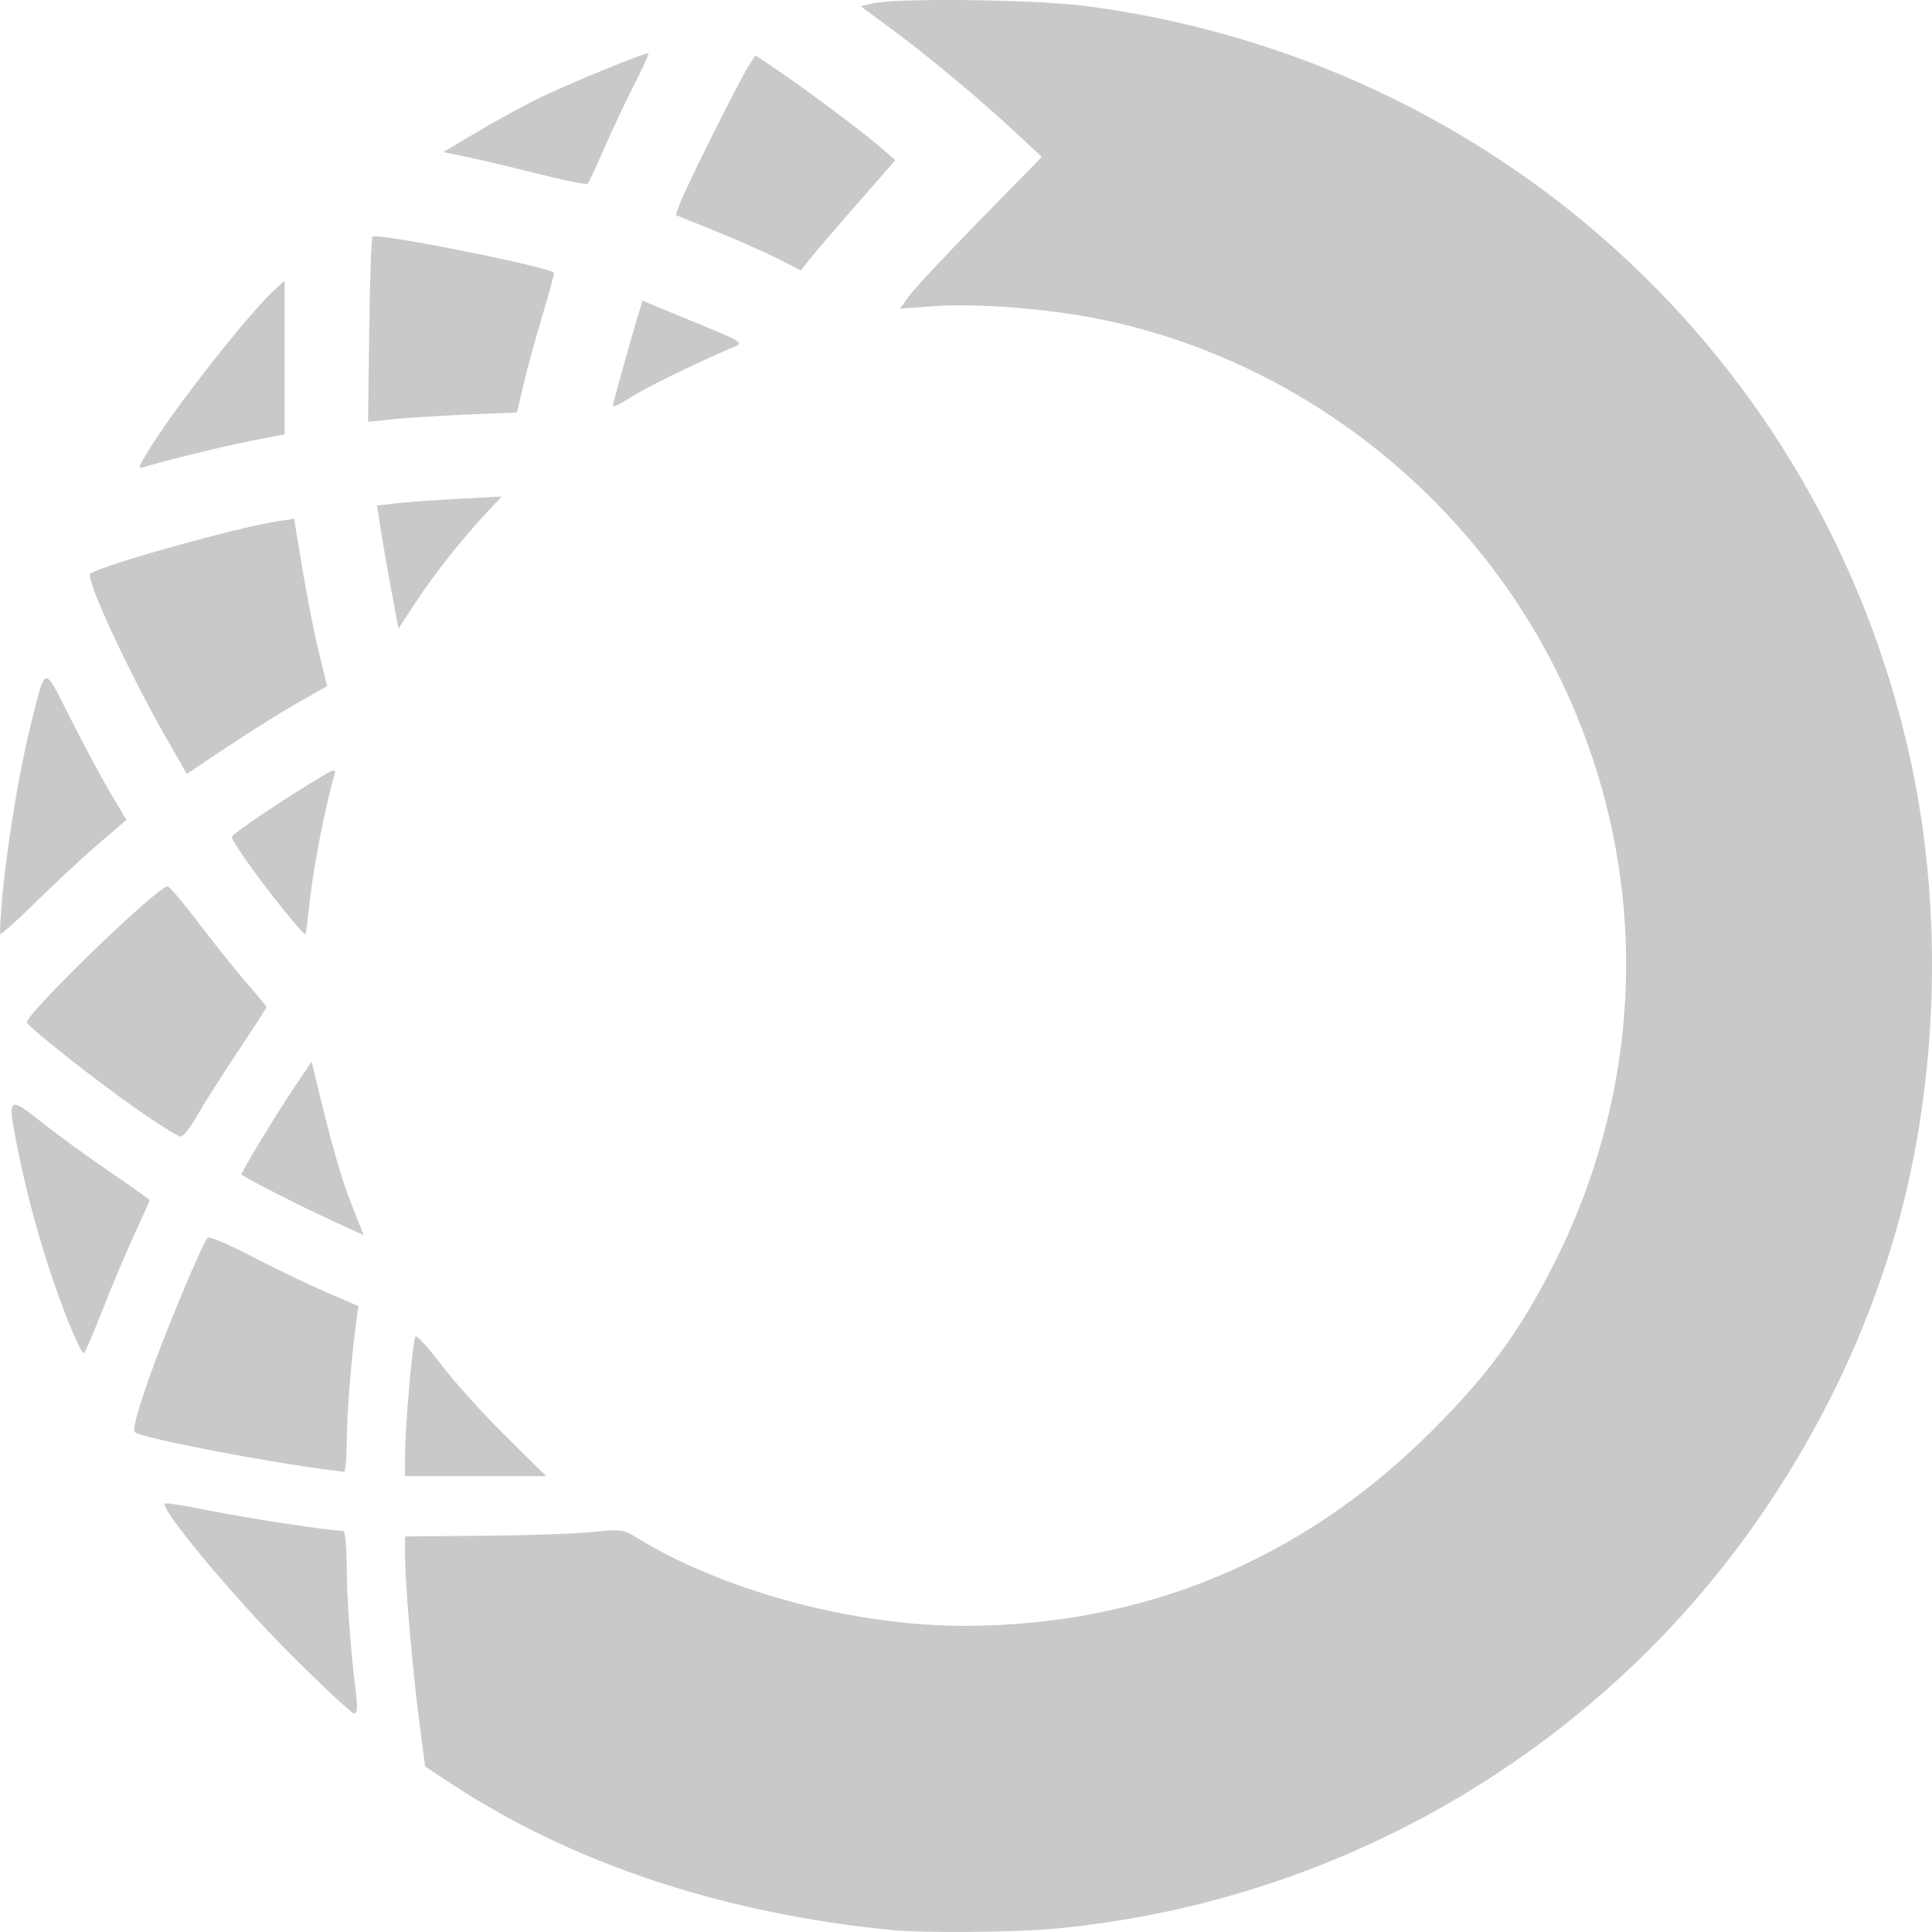 <svg width="52" height="52" viewBox="0 0 52 52" fill="none" xmlns="http://www.w3.org/2000/svg">
<path d="M24.062 51.953C19.496 51.515 15.403 50.158 12.129 47.998L11.441 47.544L11.276 46.266C11.093 44.844 10.9 42.582 10.902 41.838V41.353L13.038 41.335C14.213 41.326 15.53 41.281 15.966 41.233C16.659 41.16 16.796 41.173 17.047 41.331C19.375 42.793 22.932 43.763 25.958 43.76C30.806 43.756 35.09 41.968 38.548 38.504C40.078 36.971 40.918 35.819 41.836 33.994C44.358 28.989 44.412 23.263 41.988 18.254C39.588 13.296 34.909 9.653 29.561 8.582C28.183 8.305 26.284 8.159 25.15 8.24L24.225 8.307L24.459 7.976C24.589 7.794 25.447 6.875 26.367 5.934L28.04 4.223L27.352 3.583C26.38 2.675 25.036 1.553 24.029 0.806L23.167 0.168L23.491 0.091C24.133 -0.06 27.877 -0.014 29.217 0.161C40.228 1.601 49.016 9.605 51.402 20.368C52.183 23.886 52.199 27.784 51.45 31.425C50.502 36.02 48.094 40.552 44.751 44.029C40.415 48.534 34.607 51.331 28.383 51.911C27.346 52.008 24.882 52.031 24.062 51.953H24.062ZM7.77 44.473C6.294 42.998 4.3 40.603 4.436 40.467C4.461 40.442 5.018 40.531 5.672 40.663C6.666 40.865 8.9 41.205 9.237 41.205C9.288 41.205 9.331 41.627 9.333 42.164C9.334 43.043 9.426 44.303 9.584 45.604C9.629 45.97 9.613 46.12 9.531 46.12C9.468 46.12 8.674 45.379 7.77 44.473V44.473ZM10.902 39.204C10.902 38.413 11.107 36.055 11.184 35.972C11.22 35.934 11.531 36.273 11.875 36.727C12.217 37.183 12.993 38.044 13.6 38.642L14.701 39.731H10.902V39.204ZM8.887 39.566C7.245 39.364 3.909 38.722 3.643 38.557C3.562 38.506 3.659 38.111 3.986 37.167C4.417 35.925 5.434 33.483 5.593 33.312C5.632 33.271 6.169 33.499 6.785 33.821C7.402 34.142 8.297 34.572 8.776 34.779L9.645 35.152L9.584 35.601C9.446 36.649 9.334 38.067 9.333 38.822C9.331 39.268 9.296 39.626 9.256 39.618C9.215 39.61 9.049 39.586 8.887 39.565V39.566ZM1.746 35.337C1.21 33.925 0.79 32.472 0.49 30.991C0.187 29.485 0.196 29.474 1.132 30.213C1.565 30.555 2.394 31.159 2.973 31.552C3.552 31.948 4.027 32.286 4.027 32.304C4.027 32.323 3.845 32.731 3.624 33.209C3.326 33.869 3.044 34.536 2.779 35.209C2.535 35.83 2.304 36.376 2.263 36.418C2.223 36.461 1.991 35.974 1.746 35.337V35.337ZM8.811 32.795C8.057 32.448 6.688 31.748 6.501 31.616C6.463 31.589 7.472 29.924 7.986 29.168L8.389 28.574L8.459 28.87C8.909 30.756 9.18 31.715 9.46 32.413C9.644 32.869 9.788 33.242 9.783 33.242C9.777 33.241 9.339 33.04 8.811 32.795ZM3.67 29.844C2.61 29.103 0.838 27.708 0.727 27.528C0.623 27.357 4.232 23.856 4.514 23.856C4.56 23.856 4.952 24.321 5.383 24.889C5.816 25.457 6.393 26.179 6.668 26.492C6.944 26.806 7.17 27.084 7.17 27.109C7.17 27.134 6.823 27.674 6.398 28.308C5.975 28.94 5.483 29.715 5.308 30.025C5.133 30.336 4.934 30.591 4.864 30.591C4.795 30.591 4.257 30.255 3.67 29.844V29.844ZM0 25.132C0.014 23.897 0.43 21.086 0.837 19.471C1.241 17.872 1.162 17.883 1.896 19.335C2.249 20.038 2.734 20.939 2.971 21.341L3.403 22.067L2.658 22.706C2.249 23.056 1.483 23.768 0.957 24.286C0.43 24.805 0 25.186 0 25.132ZM7.896 24.808C7.121 23.883 6.194 22.597 6.243 22.518C6.31 22.409 7.455 21.632 8.386 21.062C9.01 20.68 9.058 20.665 8.995 20.876C8.766 21.661 8.441 23.311 8.351 24.146C8.292 24.683 8.235 25.133 8.222 25.146C8.209 25.159 8.063 25.006 7.896 24.808V24.808ZM4.488 19.887C3.47 18.11 2.293 15.57 2.43 15.444C2.65 15.239 6.384 14.192 7.487 14.027L7.916 13.961L8.133 15.272C8.251 15.994 8.449 17.007 8.575 17.524L8.803 18.467L7.996 18.926C7.552 19.18 6.702 19.711 6.108 20.108L5.029 20.83L4.488 19.887ZM10.52 15.818C10.417 15.268 10.321 14.715 10.232 14.162L10.149 13.608L10.65 13.549C10.927 13.517 11.682 13.461 12.328 13.427L13.504 13.364L13.101 13.794C12.437 14.505 11.68 15.459 11.188 16.212L10.725 16.921L10.52 15.818ZM3.936 12.224C4.608 11.085 6.729 8.382 7.448 7.746L7.66 7.558V11.69L6.8 11.857C6.053 12.002 4.455 12.393 3.886 12.568C3.713 12.622 3.716 12.593 3.936 12.224H3.936ZM9.938 8.89C9.955 7.534 9.995 6.4 10.027 6.369C10.137 6.257 14.734 7.173 14.908 7.34C14.924 7.356 14.786 7.87 14.601 8.485C14.415 9.102 14.185 9.941 14.09 10.35L13.916 11.099L12.532 11.16C11.77 11.194 10.867 11.251 10.526 11.287L9.906 11.354L9.938 8.89ZM16.499 10.905C16.499 10.86 16.889 9.45 17.096 8.75L17.291 8.093L18.491 8.587C20.08 9.242 20.044 9.218 19.689 9.366C18.86 9.715 17.493 10.377 17.073 10.637C16.627 10.911 16.499 10.97 16.499 10.905V10.905ZM20.919 6.955C20.568 6.778 19.81 6.443 19.235 6.211L18.19 5.789L18.292 5.497C18.42 5.128 19.859 2.241 20.128 1.811L20.331 1.488L20.945 1.902C21.748 2.447 23.225 3.552 23.712 3.976L24.099 4.312L23.073 5.485C22.509 6.128 21.938 6.795 21.802 6.966L21.557 7.278L20.919 6.955ZM14.486 4.68C13.85 4.518 13.212 4.366 12.572 4.225L11.932 4.093L12.797 3.578C13.314 3.274 13.838 2.984 14.37 2.708C15.126 2.326 17.405 1.386 17.454 1.436C17.471 1.452 17.296 1.837 17.063 2.291C16.832 2.745 16.469 3.514 16.258 4.002C16.046 4.487 15.849 4.913 15.818 4.944C15.788 4.977 15.188 4.857 14.486 4.68V4.68Z" fill="#C9C9CA"/>
</svg>
